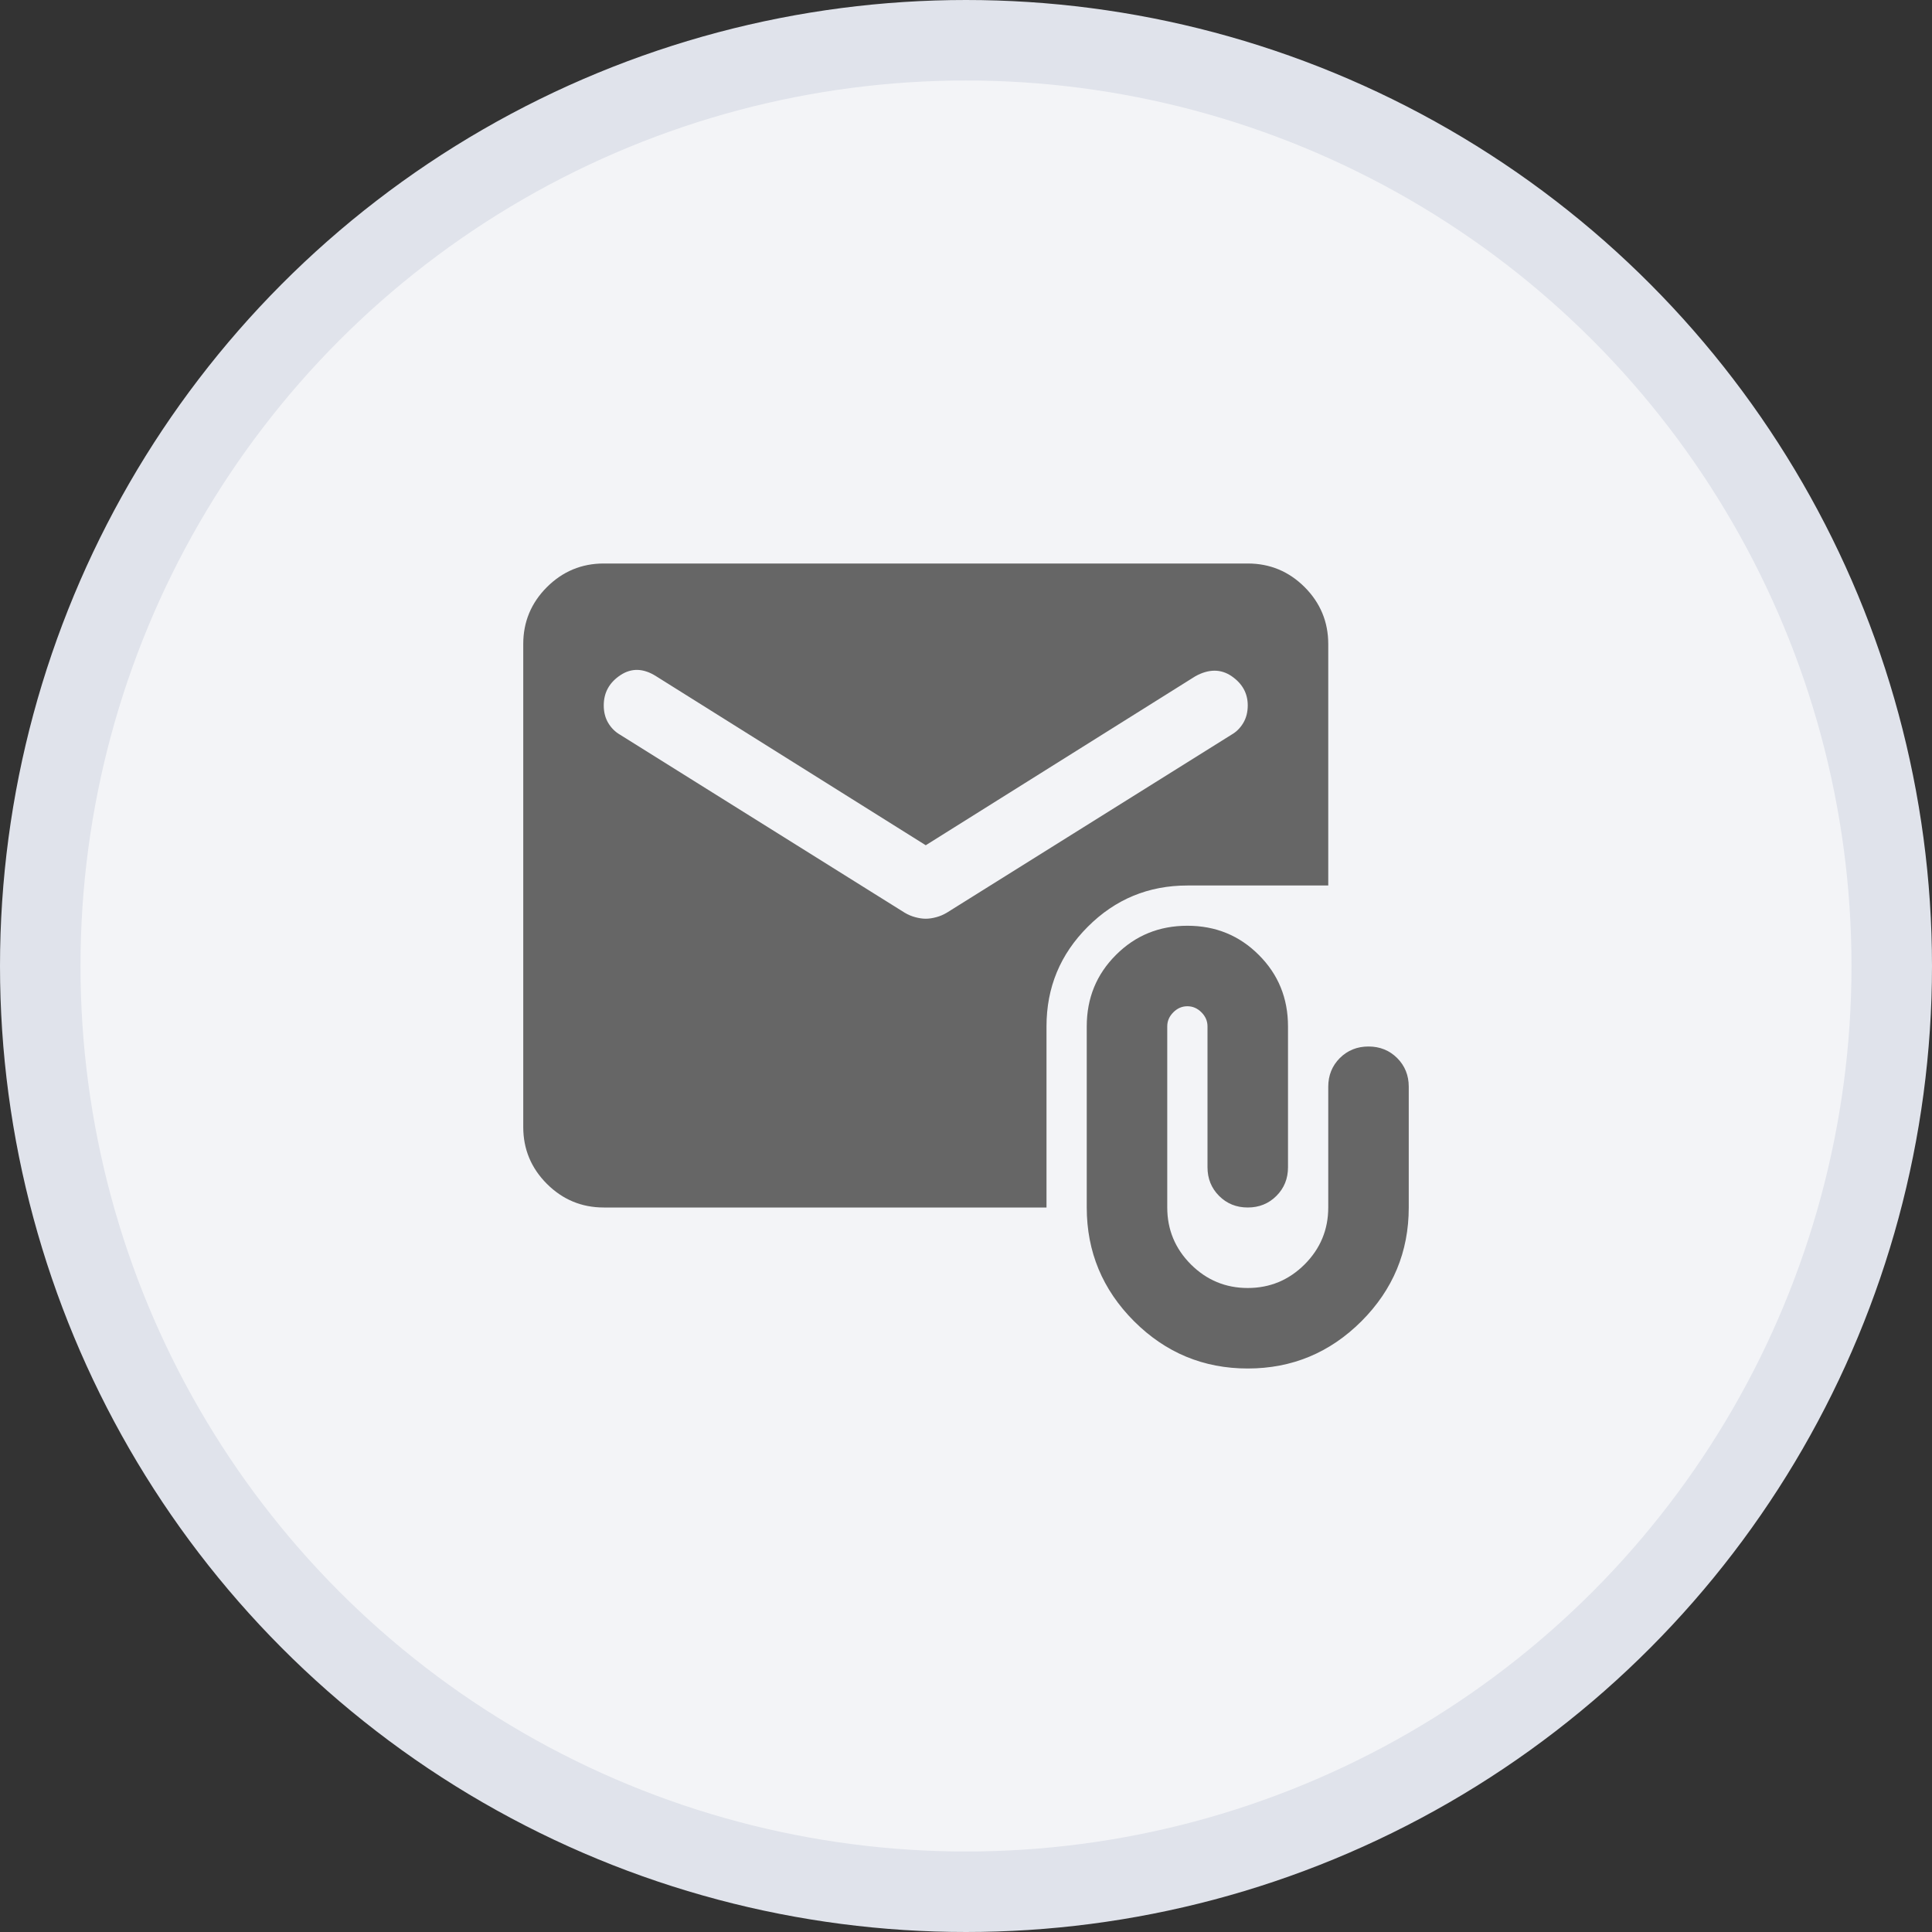 <svg width="36" height="36" viewBox="0 0 36 36" fill="none" xmlns="http://www.w3.org/2000/svg">
<rect x="0" y="0" width="36" height="36" fill="#333333" stroke="none"/>
<circle cx="18" cy="18" r="17.25" fill="#F3F4F7" stroke="#E0E3EB" stroke-width="1.5"/>
<path d="M23.25 25.5C22.425 25.5 21.719 25.206 21.131 24.619C20.544 24.031 20.25 23.325 20.25 22.5V19.125C20.25 18.6 20.431 18.156 20.794 17.794C21.156 17.431 21.6 17.25 22.125 17.25C22.65 17.25 23.094 17.431 23.456 17.794C23.819 18.156 24 18.6 24 19.125V21.75C24 21.962 23.928 22.14 23.784 22.284C23.64 22.428 23.462 22.5 23.25 22.5C23.038 22.5 22.86 22.428 22.716 22.284C22.572 22.14 22.5 21.962 22.5 21.75V19.125C22.5 19.025 22.462 18.938 22.387 18.863C22.312 18.788 22.225 18.75 22.125 18.75C22.025 18.75 21.938 18.788 21.863 18.863C21.788 18.938 21.75 19.025 21.75 19.125V22.5C21.75 22.913 21.897 23.266 22.19 23.56C22.484 23.853 22.837 24 23.25 24C23.663 24 24.016 23.853 24.31 23.56C24.603 23.266 24.75 22.913 24.75 22.5V20.25C24.75 20.038 24.822 19.859 24.966 19.715C25.11 19.572 25.288 19.5 25.5 19.5C25.712 19.5 25.89 19.572 26.034 19.715C26.178 19.859 26.25 20.038 26.25 20.25V22.5C26.25 23.325 25.956 24.031 25.369 24.619C24.781 25.206 24.075 25.5 23.25 25.5ZM11.25 22.5C10.838 22.5 10.485 22.353 10.191 22.06C9.897 21.766 9.75 21.413 9.75 21V12C9.75 11.588 9.897 11.234 10.191 10.94C10.485 10.647 10.838 10.5 11.25 10.5H23.25C23.663 10.5 24.016 10.647 24.31 10.94C24.603 11.234 24.75 11.588 24.75 12V16.5H22.125C21.4 16.5 20.781 16.756 20.269 17.269C19.756 17.781 19.5 18.4 19.5 19.125V22.5H11.25ZM17.25 17.119C17.312 17.119 17.378 17.109 17.447 17.09C17.515 17.072 17.581 17.044 17.644 17.006L22.95 13.688C23.038 13.637 23.11 13.566 23.166 13.472C23.222 13.378 23.25 13.269 23.25 13.144C23.25 12.919 23.15 12.738 22.95 12.6C22.75 12.463 22.525 12.463 22.275 12.6L17.25 15.75L12.225 12.6C11.988 12.45 11.766 12.444 11.56 12.581C11.353 12.719 11.25 12.906 11.25 13.144C11.25 13.269 11.278 13.378 11.334 13.472C11.39 13.566 11.463 13.637 11.55 13.688L16.856 17.006C16.919 17.044 16.985 17.072 17.053 17.09C17.122 17.109 17.188 17.119 17.25 17.119Z" fill="#666666"/>
</svg>
